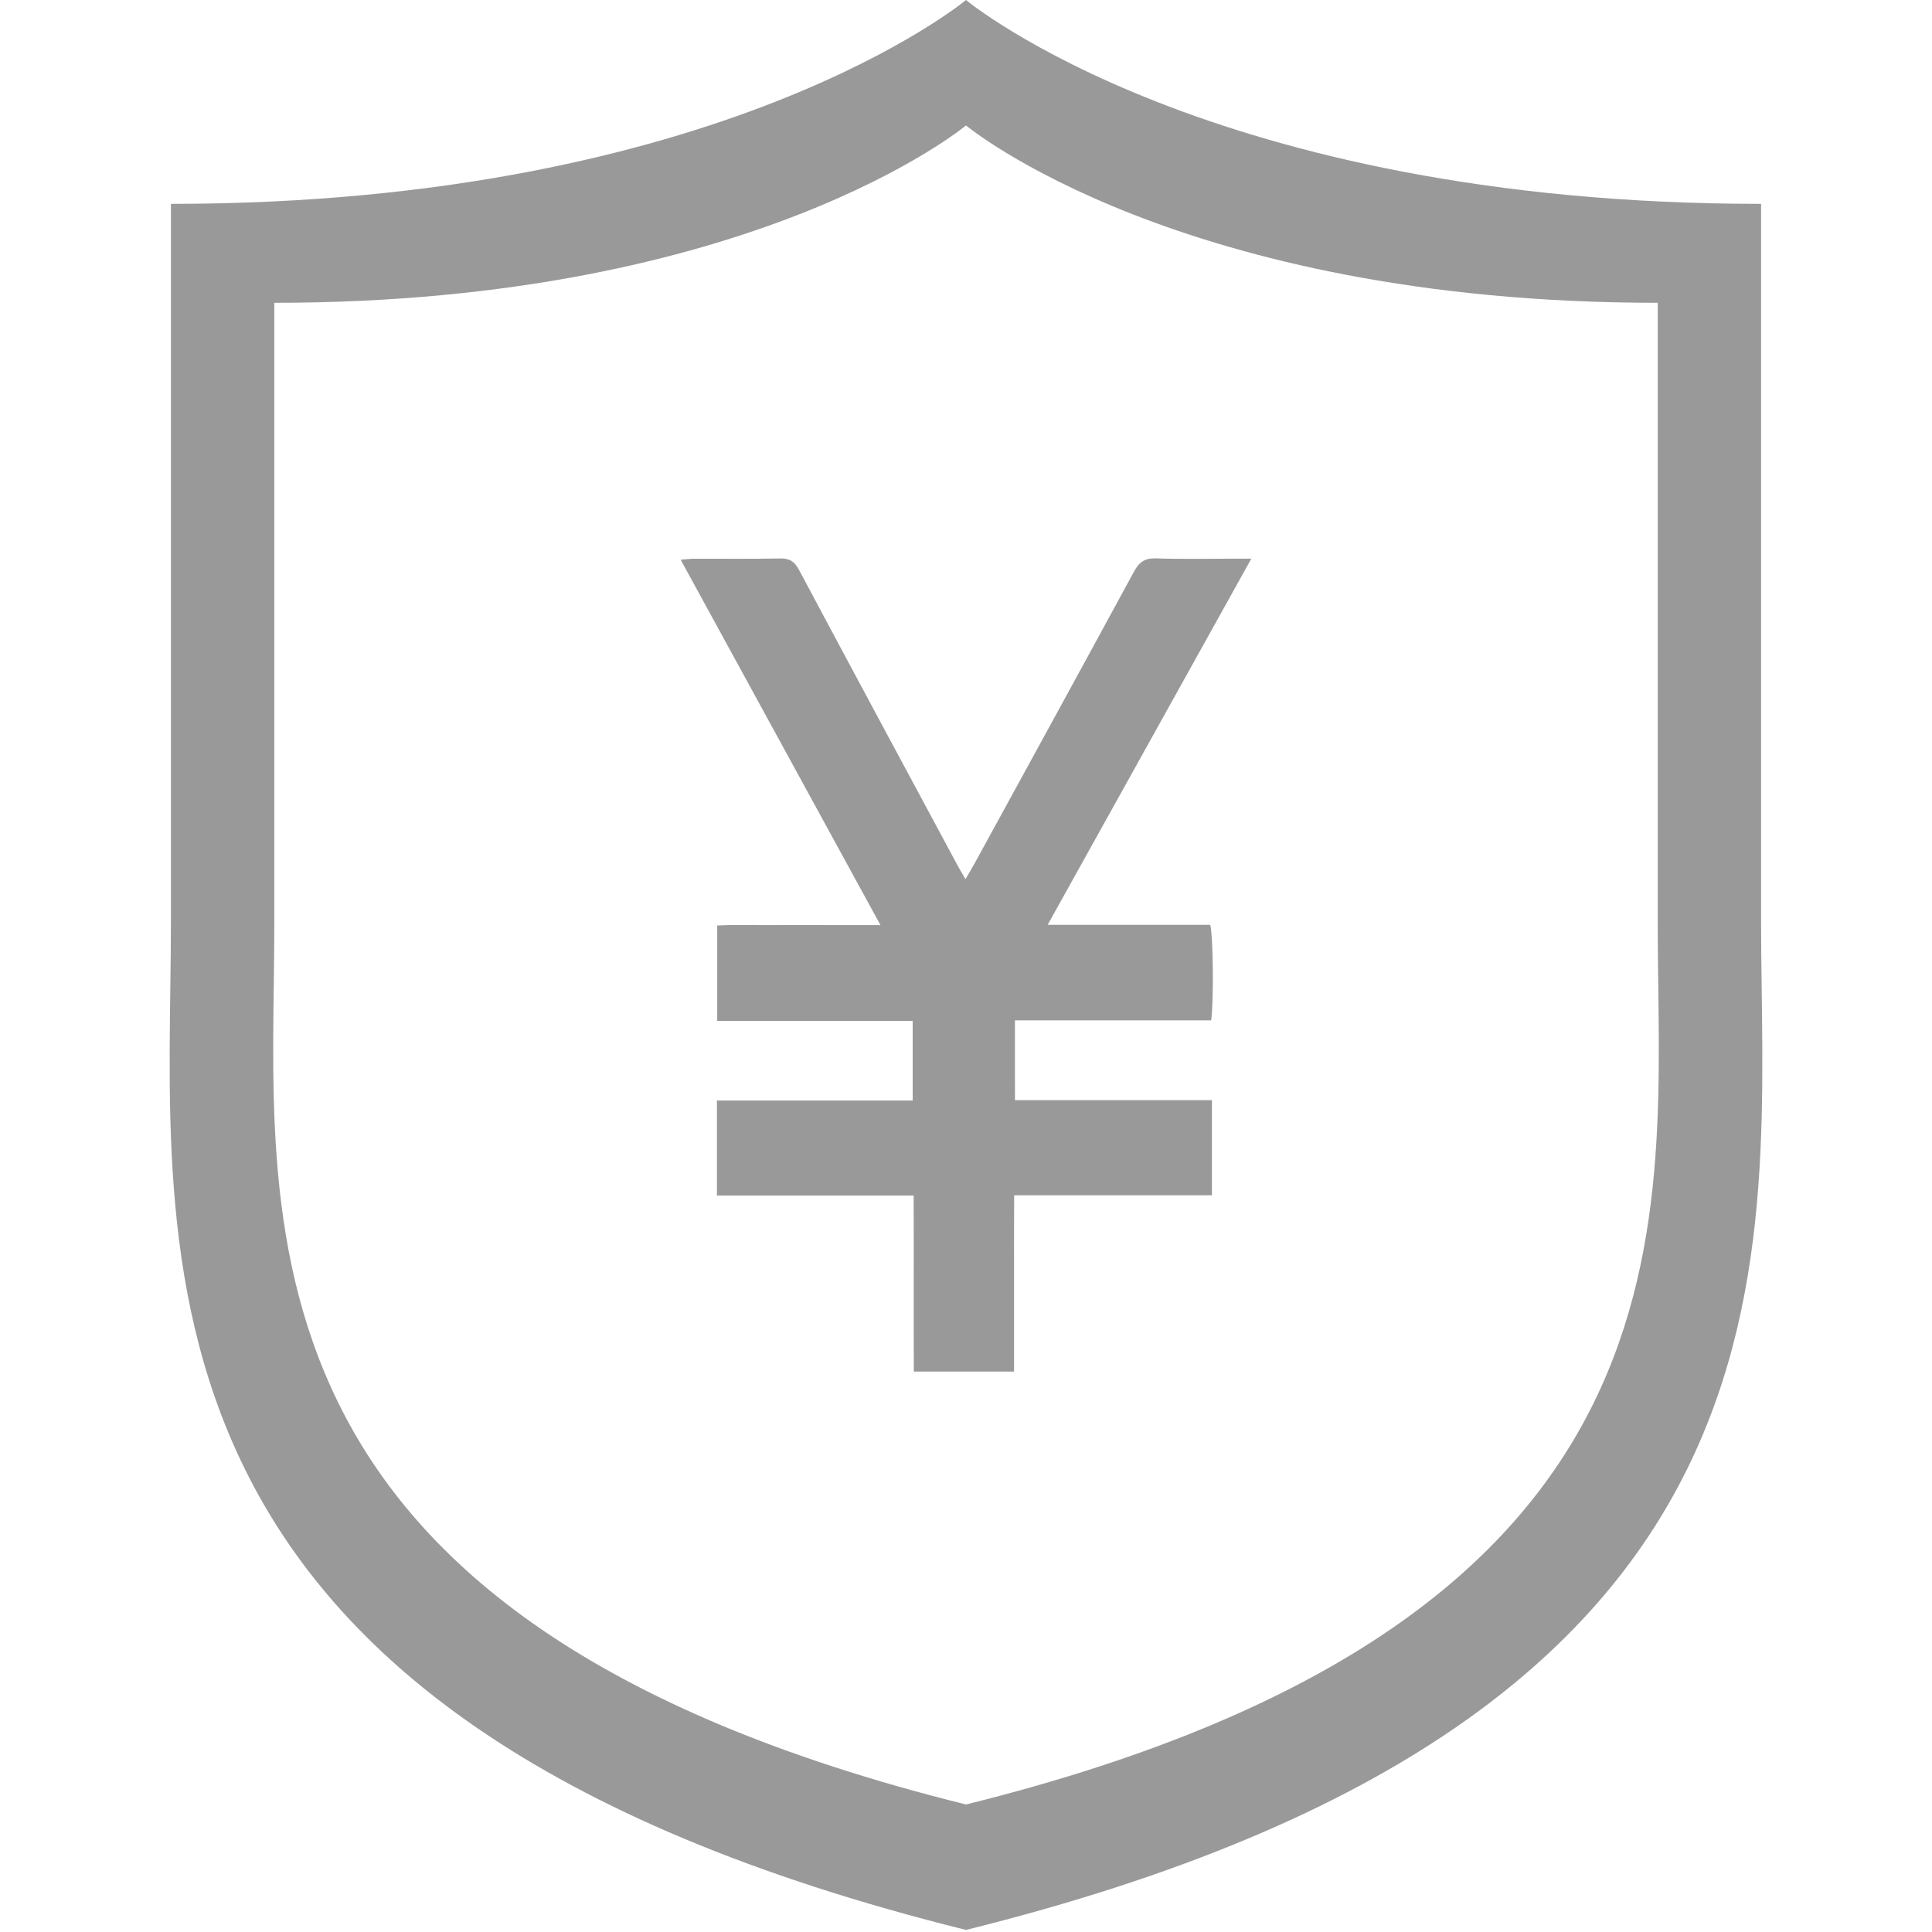 <?xml version="1.0" standalone="no"?><!DOCTYPE svg PUBLIC "-//W3C//DTD SVG 1.1//EN" "http://www.w3.org/Graphics/SVG/1.1/DTD/svg11.dtd"><svg t="1592447391026" class="icon" viewBox="0 0 1024 1024" version="1.1" xmlns="http://www.w3.org/2000/svg" p-id="7637" xmlns:xlink="http://www.w3.org/1999/xlink" width="200" height="200"><defs><style type="text/css"></style></defs><path d="M933.409 487.994V108.053c-291.741 0-421.408-108.051-421.408-108.051S382.332 108.051 90.593 108.051v379.941c0 175.14-36.025 421.426 421.408 534.909 457.435-113.471 421.408-359.764 421.408-534.906zM512.003 956.413C114.045 857.69 145.385 643.411 145.385 491.044V160.492c253.811 0 366.62-94.007 366.62-94.007S624.816 160.492 878.628 160.492v330.552c0 152.375 31.34 366.645-366.625 465.369z" fill="#999999" p-id="7638"></path><path d="M537.943 583.105h104.402v50.396h-104.824c-0.097 16.098-0.038 31.422-0.047 46.736-0.014 15.398-0.007 30.801-0.007 46.725h-53.128c-0.129-30.744 0.041-61.631-0.09-93.294h-104.257v-50.382h103.761v-42.209h-103.616v-50.534c9.298-0.503 18.83-0.165 28.337-0.226 9.392-0.059 18.782-0.011 28.179-0.011h29.999l-105.881-193.636c3.082-0.242 5.116-0.535 7.15-0.542 15.177-0.038 30.349 0.174 45.517-0.131 4.999-0.099 7.652 1.544 10.038 6.021 27.737 52.042 55.708 103.962 83.633 155.906 1.323 2.468 2.782 4.866 4.606 8.044 1.948-3.357 3.448-5.805 4.823-8.318 28.204-51.52 56.46-103.018 84.475-154.642 2.741-5.055 5.714-7.254 11.657-7.056 13.96 0.467 27.938 0.151 41.911 0.151h8.645l-107.949 194.076h86.164c1.587 5.647 1.917 41.304 0.485 50.628h-103.991c0.009 14.341 0.009 27.917 0.009 42.295z" fill="#999999" p-id="7639"></path></svg>